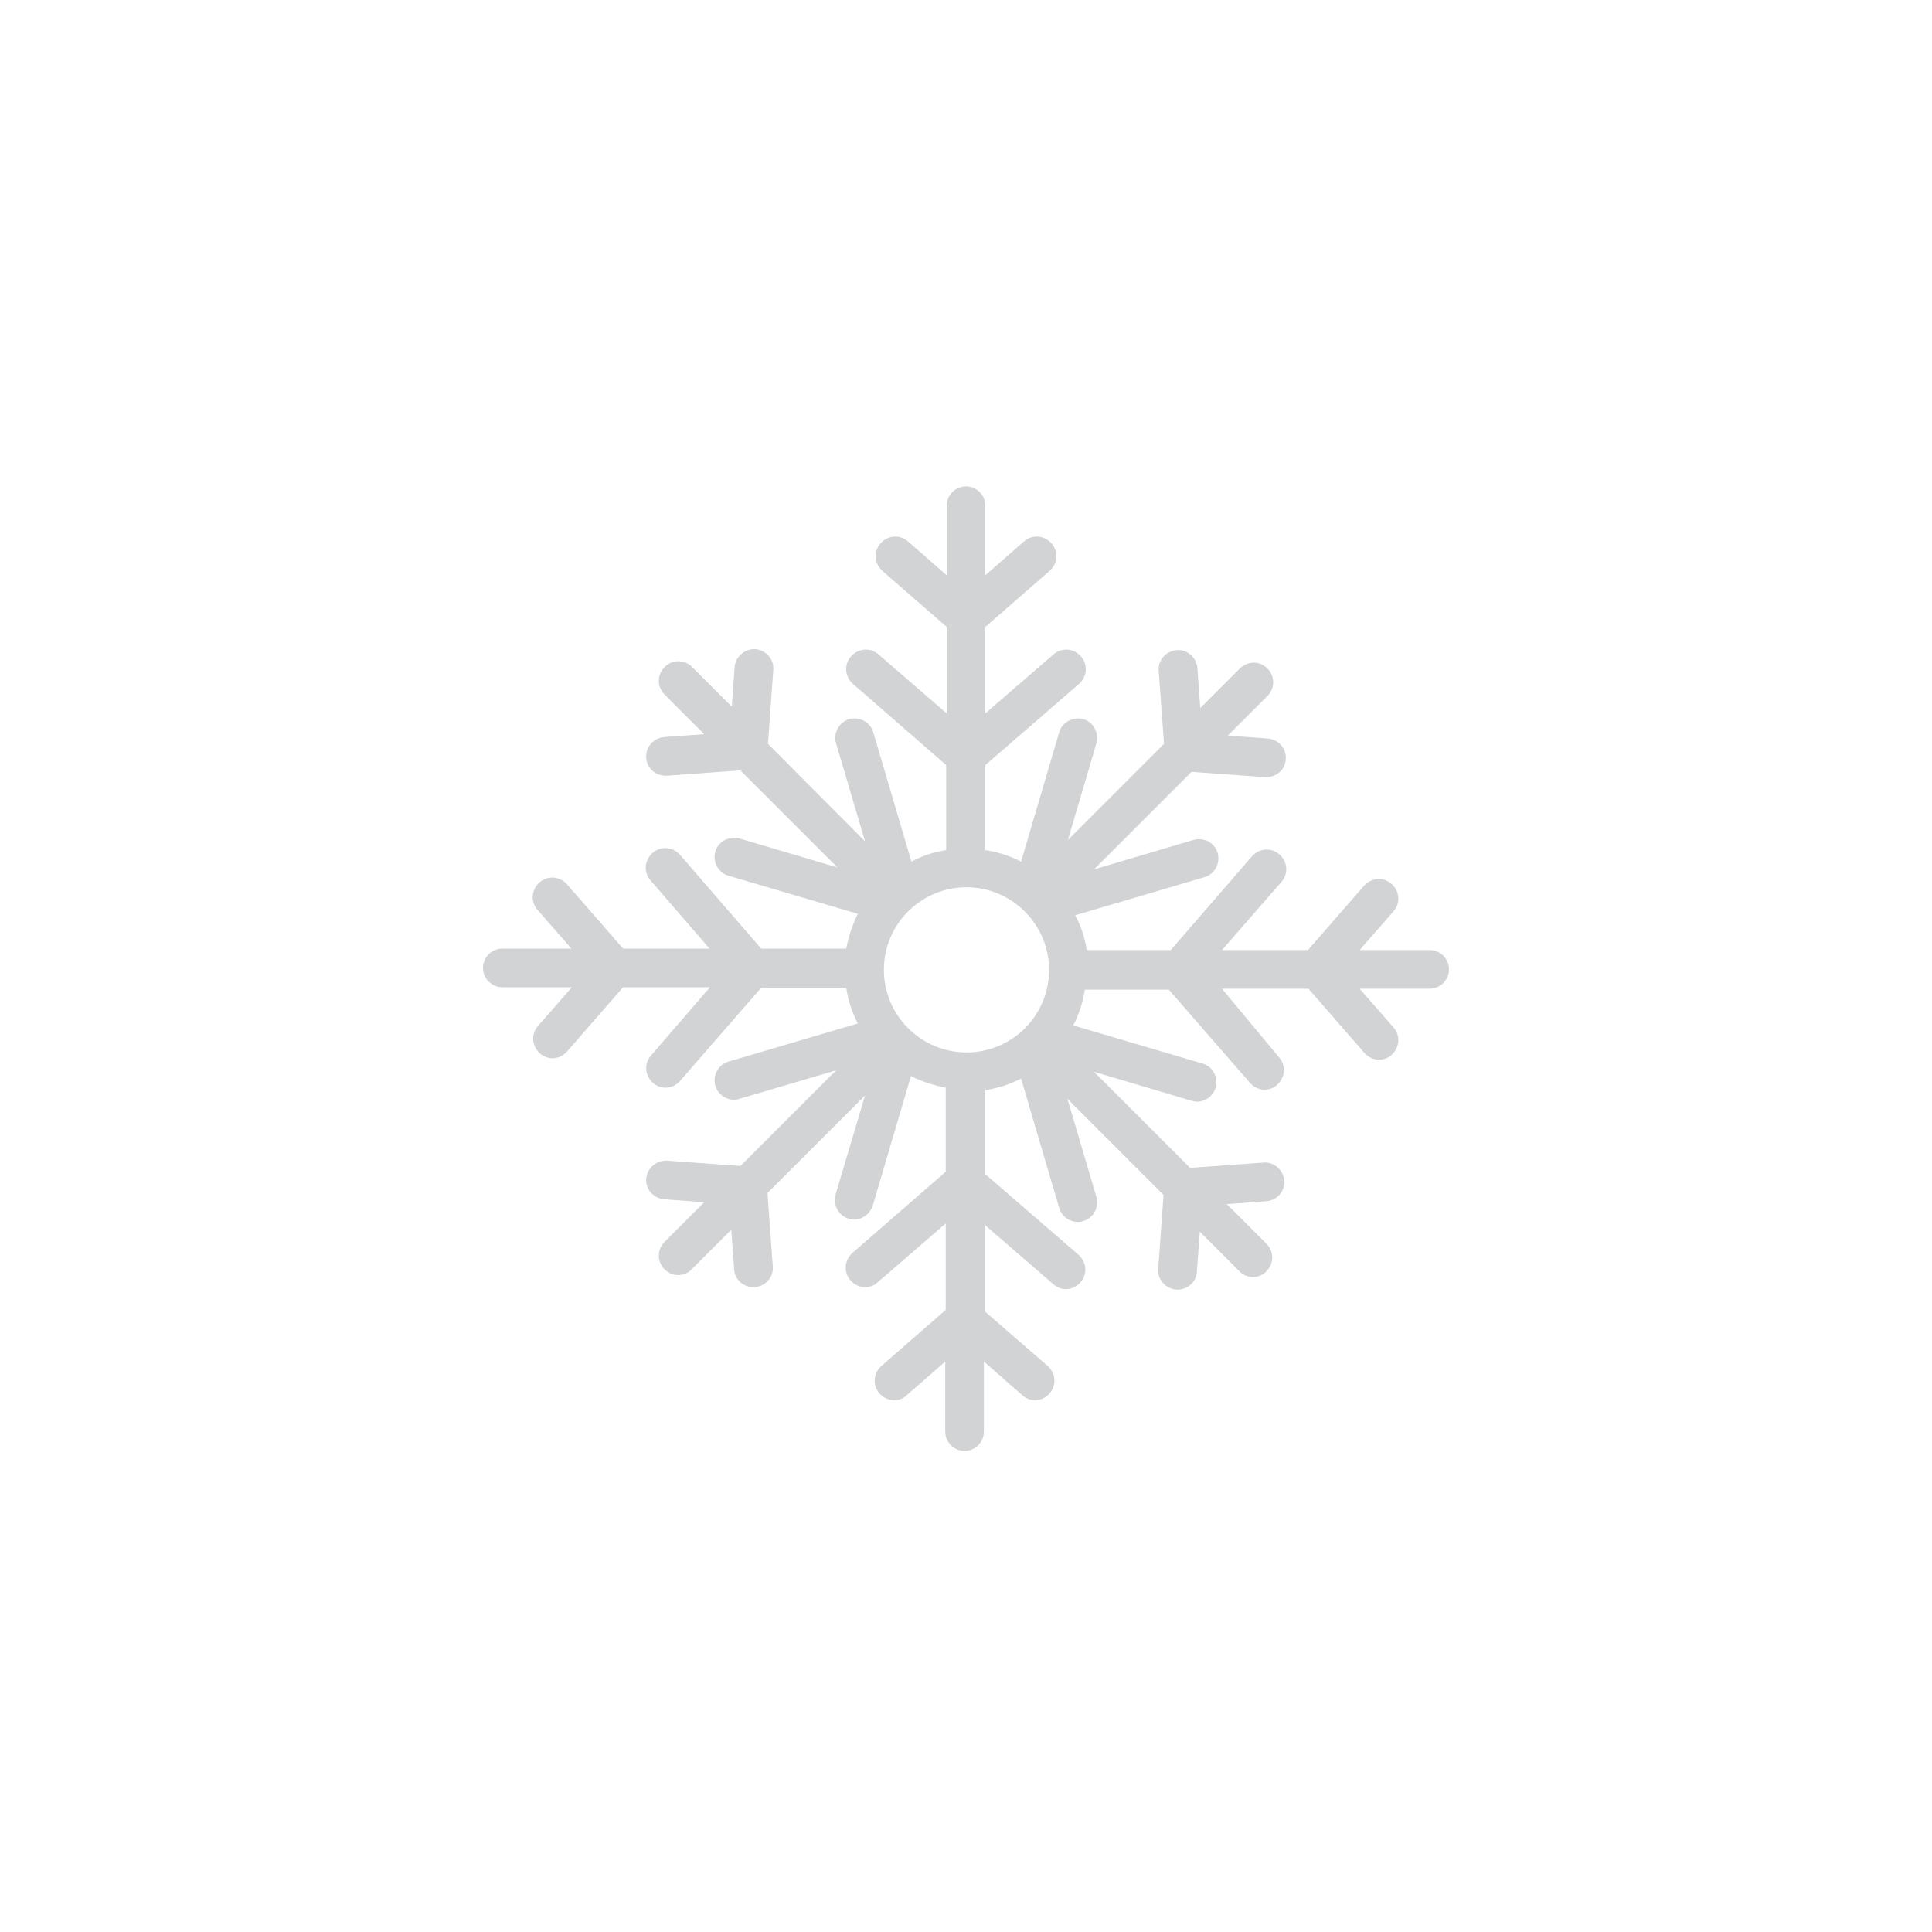 <?xml version="1.0" encoding="utf-8"?>
<!-- Generator: Adobe Illustrator 19.0.0, SVG Export Plug-In . SVG Version: 6.00 Build 0)  -->
<svg version="1.1" id="Layer_1" xmlns="http://www.w3.org/2000/svg" xmlns:xlink="http://www.w3.org/1999/xlink" x="0px" y="0px"
	 viewBox="0 0 400 400" style="enable-background:new 0 0 400 400;" xml:space="preserve">
<style type="text/css">
	.st0{fill:#D1D3D4;}
</style>
<path id="XMLID_106_" class="st0" d="M296,196.7h-14.5l7-8c1.5-1.7,1.3-4.2-0.4-5.7c-1.7-1.5-4.2-1.3-5.7,0.4l-11.6,13.3H253
	l12.3-14.1c1.5-1.7,1.3-4.2-0.4-5.7c-1.7-1.5-4.2-1.3-5.7,0.4l-16.8,19.4h-17.4c-0.4-2.6-1.2-5-2.4-7.2l26.8-7.9
	c2.1-0.6,3.3-2.9,2.7-5c-0.6-2.1-2.8-3.3-5-2.7l-20.6,6.1l20.2-20.2l15.2,1.1c0.1,0,0.2,0,0.3,0c2.1,0,3.9-1.6,4-3.7
	c0.2-2.2-1.5-4.1-3.7-4.3l-8.3-0.6l8.2-8.2c1.6-1.6,1.6-4.1,0-5.7c-1.6-1.6-4.1-1.6-5.7,0l-8.2,8.2l-0.6-8.3
	c-0.2-2.2-2.1-3.9-4.3-3.7c-2.2,0.2-3.9,2.1-3.7,4.3L241,154l-19.9,19.9l5.9-20c0.6-2.1-0.6-4.4-2.7-5c-2.1-0.6-4.4,0.6-5,2.7
	l-7.9,26.8c-2.3-1.2-4.8-2-7.4-2.4v-17.6l19.4-16.8c1.7-1.5,1.9-4,0.4-5.7c-1.5-1.7-4-1.9-5.7-0.4L204,147.7v-17.9l13.3-11.6
	c1.7-1.5,1.9-4,0.4-5.7c-1.5-1.7-4-1.9-5.7-0.4l-8,7v-14.4c0-2.2-1.8-4-4-4c-2.2,0-4,1.8-4,4v14.4l-8-7c-1.7-1.5-4.2-1.3-5.7,0.4
	c-1.5,1.7-1.3,4.2,0.4,5.7l13.3,11.6v17.9l-14.1-12.2c-1.7-1.5-4.2-1.3-5.7,0.4c-1.5,1.7-1.3,4.2,0.4,5.7l19.3,16.8V176
	c-2.6,0.4-5,1.2-7.2,2.4l-7.9-26.8c-0.6-2.1-2.9-3.3-5-2.7c-2.1,0.6-3.3,2.9-2.7,5l6,20.3L159,154l1.1-15.3c0.2-2.2-1.5-4.1-3.7-4.3
	c-2.2-0.1-4.1,1.5-4.3,3.7l-0.6,8.2l-8.2-8.2c-1.6-1.6-4.1-1.6-5.7,0c-1.6,1.6-1.6,4.1,0,5.7l8.2,8.2l-8.3,0.6
	c-2.2,0.2-3.9,2.1-3.7,4.3c0.1,2.1,1.9,3.7,4,3.7c0.1,0,0.2,0,0.3,0l15.2-1.1l20.1,20.1l-20.3-6c-2.1-0.6-4.4,0.6-5,2.7
	c-0.6,2.1,0.6,4.4,2.7,5l26.8,7.9c-1.1,2.2-1.9,4.7-2.4,7.2h-17.6l-16.8-19.4c-1.5-1.7-4-1.9-5.7-0.4c-1.7,1.5-1.9,4-0.4,5.7
	l12.2,14.1h-17.9l-11.6-13.3c-1.5-1.7-4-1.9-5.7-0.4c-1.7,1.5-1.9,4-0.4,5.7l7,8H104c-2.2,0-4,1.8-4,4s1.8,4,4,4h14.4l-7,8
	c-1.5,1.7-1.3,4.2,0.4,5.7c0.8,0.7,1.7,1,2.6,1c1.1,0,2.2-0.5,3-1.4l11.6-13.3H147l-12.2,14.1c-1.5,1.7-1.3,4.2,0.4,5.7
	c0.8,0.7,1.7,1,2.6,1c1.1,0,2.2-0.5,3-1.4l16.8-19.3h17.6c0.4,2.6,1.2,5.1,2.4,7.4l-26.8,7.9c-2.1,0.6-3.3,2.9-2.7,5
	c0.5,1.7,2.1,2.9,3.9,2.9c0.4,0,0.8-0.1,1.1-0.2l20-5.9l-19.8,19.8l-15.2-1.1c-2.2-0.1-4.1,1.5-4.3,3.7c-0.2,2.2,1.5,4.1,3.7,4.3
	l8.3,0.6l-8.2,8.2c-1.6,1.6-1.6,4.1,0,5.7c0.8,0.8,1.8,1.2,2.8,1.2s2.1-0.4,2.8-1.2l8.2-8.2l0.6,8.2c0.1,2.1,1.9,3.7,4,3.7
	c0.1,0,0.2,0,0.3,0c2.2-0.2,3.9-2.1,3.7-4.3l-1.1-15.2l20.2-20.2l-6.1,20.5c-0.6,2.1,0.6,4.4,2.7,5c0.4,0.1,0.8,0.2,1.1,0.2
	c1.7,0,3.3-1.1,3.9-2.9l7.9-26.8c2.2,1.1,4.7,1.9,7.2,2.4v17.4l-19.3,16.8c-1.7,1.5-1.9,4-0.4,5.7c0.8,0.9,1.9,1.4,3,1.4
	c0.9,0,1.9-0.3,2.6-1l14.1-12.2v17.9l-13.3,11.6c-1.7,1.5-1.9,4-0.4,5.7c0.8,0.9,1.9,1.4,3,1.4c0.9,0,1.9-0.3,2.6-1l8-7v14.5
	c0,2.2,1.8,4,4,4c2.2,0,4-1.8,4-4v-14.5l8,7c0.8,0.7,1.7,1,2.6,1c1.1,0,2.2-0.5,3-1.4c1.5-1.7,1.3-4.2-0.4-5.7L204,271.6v-17.9
	l14.1,12.2c0.8,0.7,1.7,1,2.6,1c1.1,0,2.2-0.5,3-1.4c1.5-1.7,1.3-4.2-0.4-5.7L204,243.1v-17.4c2.6-0.4,5.1-1.2,7.4-2.4l7.9,26.8
	c0.5,1.7,2.1,2.9,3.9,2.9c0.4,0,0.8-0.1,1.1-0.2c2.1-0.6,3.3-2.9,2.7-5l-6-20.3l19.9,19.9l-1.1,15.3c-0.2,2.2,1.5,4.1,3.7,4.3
	c0.1,0,0.2,0,0.3,0c2.1,0,3.9-1.6,4-3.7l0.6-8.3l8.2,8.2c0.8,0.8,1.8,1.2,2.8,1.2s2.1-0.4,2.8-1.2c1.6-1.6,1.6-4.1,0-5.7l-8.2-8.2
	l8.2-0.6c2.2-0.2,3.9-2.1,3.7-4.3c-0.2-2.2-2.2-3.9-4.3-3.7l-15.2,1.1l-19.9-19.9l20.2,6c0.4,0.1,0.8,0.2,1.1,0.2
	c1.7,0,3.3-1.1,3.9-2.9c0.6-2.1-0.6-4.4-2.7-5l-26.8-7.9c1.2-2.3,2-4.8,2.4-7.4h17.4l16.8,19.3c0.8,0.9,1.9,1.4,3,1.4
	c0.9,0,1.9-0.3,2.6-1c1.7-1.5,1.9-4,0.4-5.7L253,204.7h17.9l11.6,13.3c0.8,0.9,1.9,1.4,3,1.4c0.9,0,1.9-0.3,2.6-1
	c1.7-1.5,1.9-4,0.4-5.7l-7-8H296c2.2,0,4-1.8,4-4S298.2,196.7,296,196.7z M200.1,217.9C200.1,217.9,200.1,217.9,200.1,217.9
	C200,217.9,200,217.9,200.1,217.9c-0.1,0-0.1,0-0.1,0c-9.4-0.1-17-7.7-17-17.1c0-9.5,7.7-17.1,17.1-17.1c9.4,0,17.1,7.7,17.1,17.1
	C217.2,210.3,209.5,217.9,200.1,217.9z"/>
</svg>
